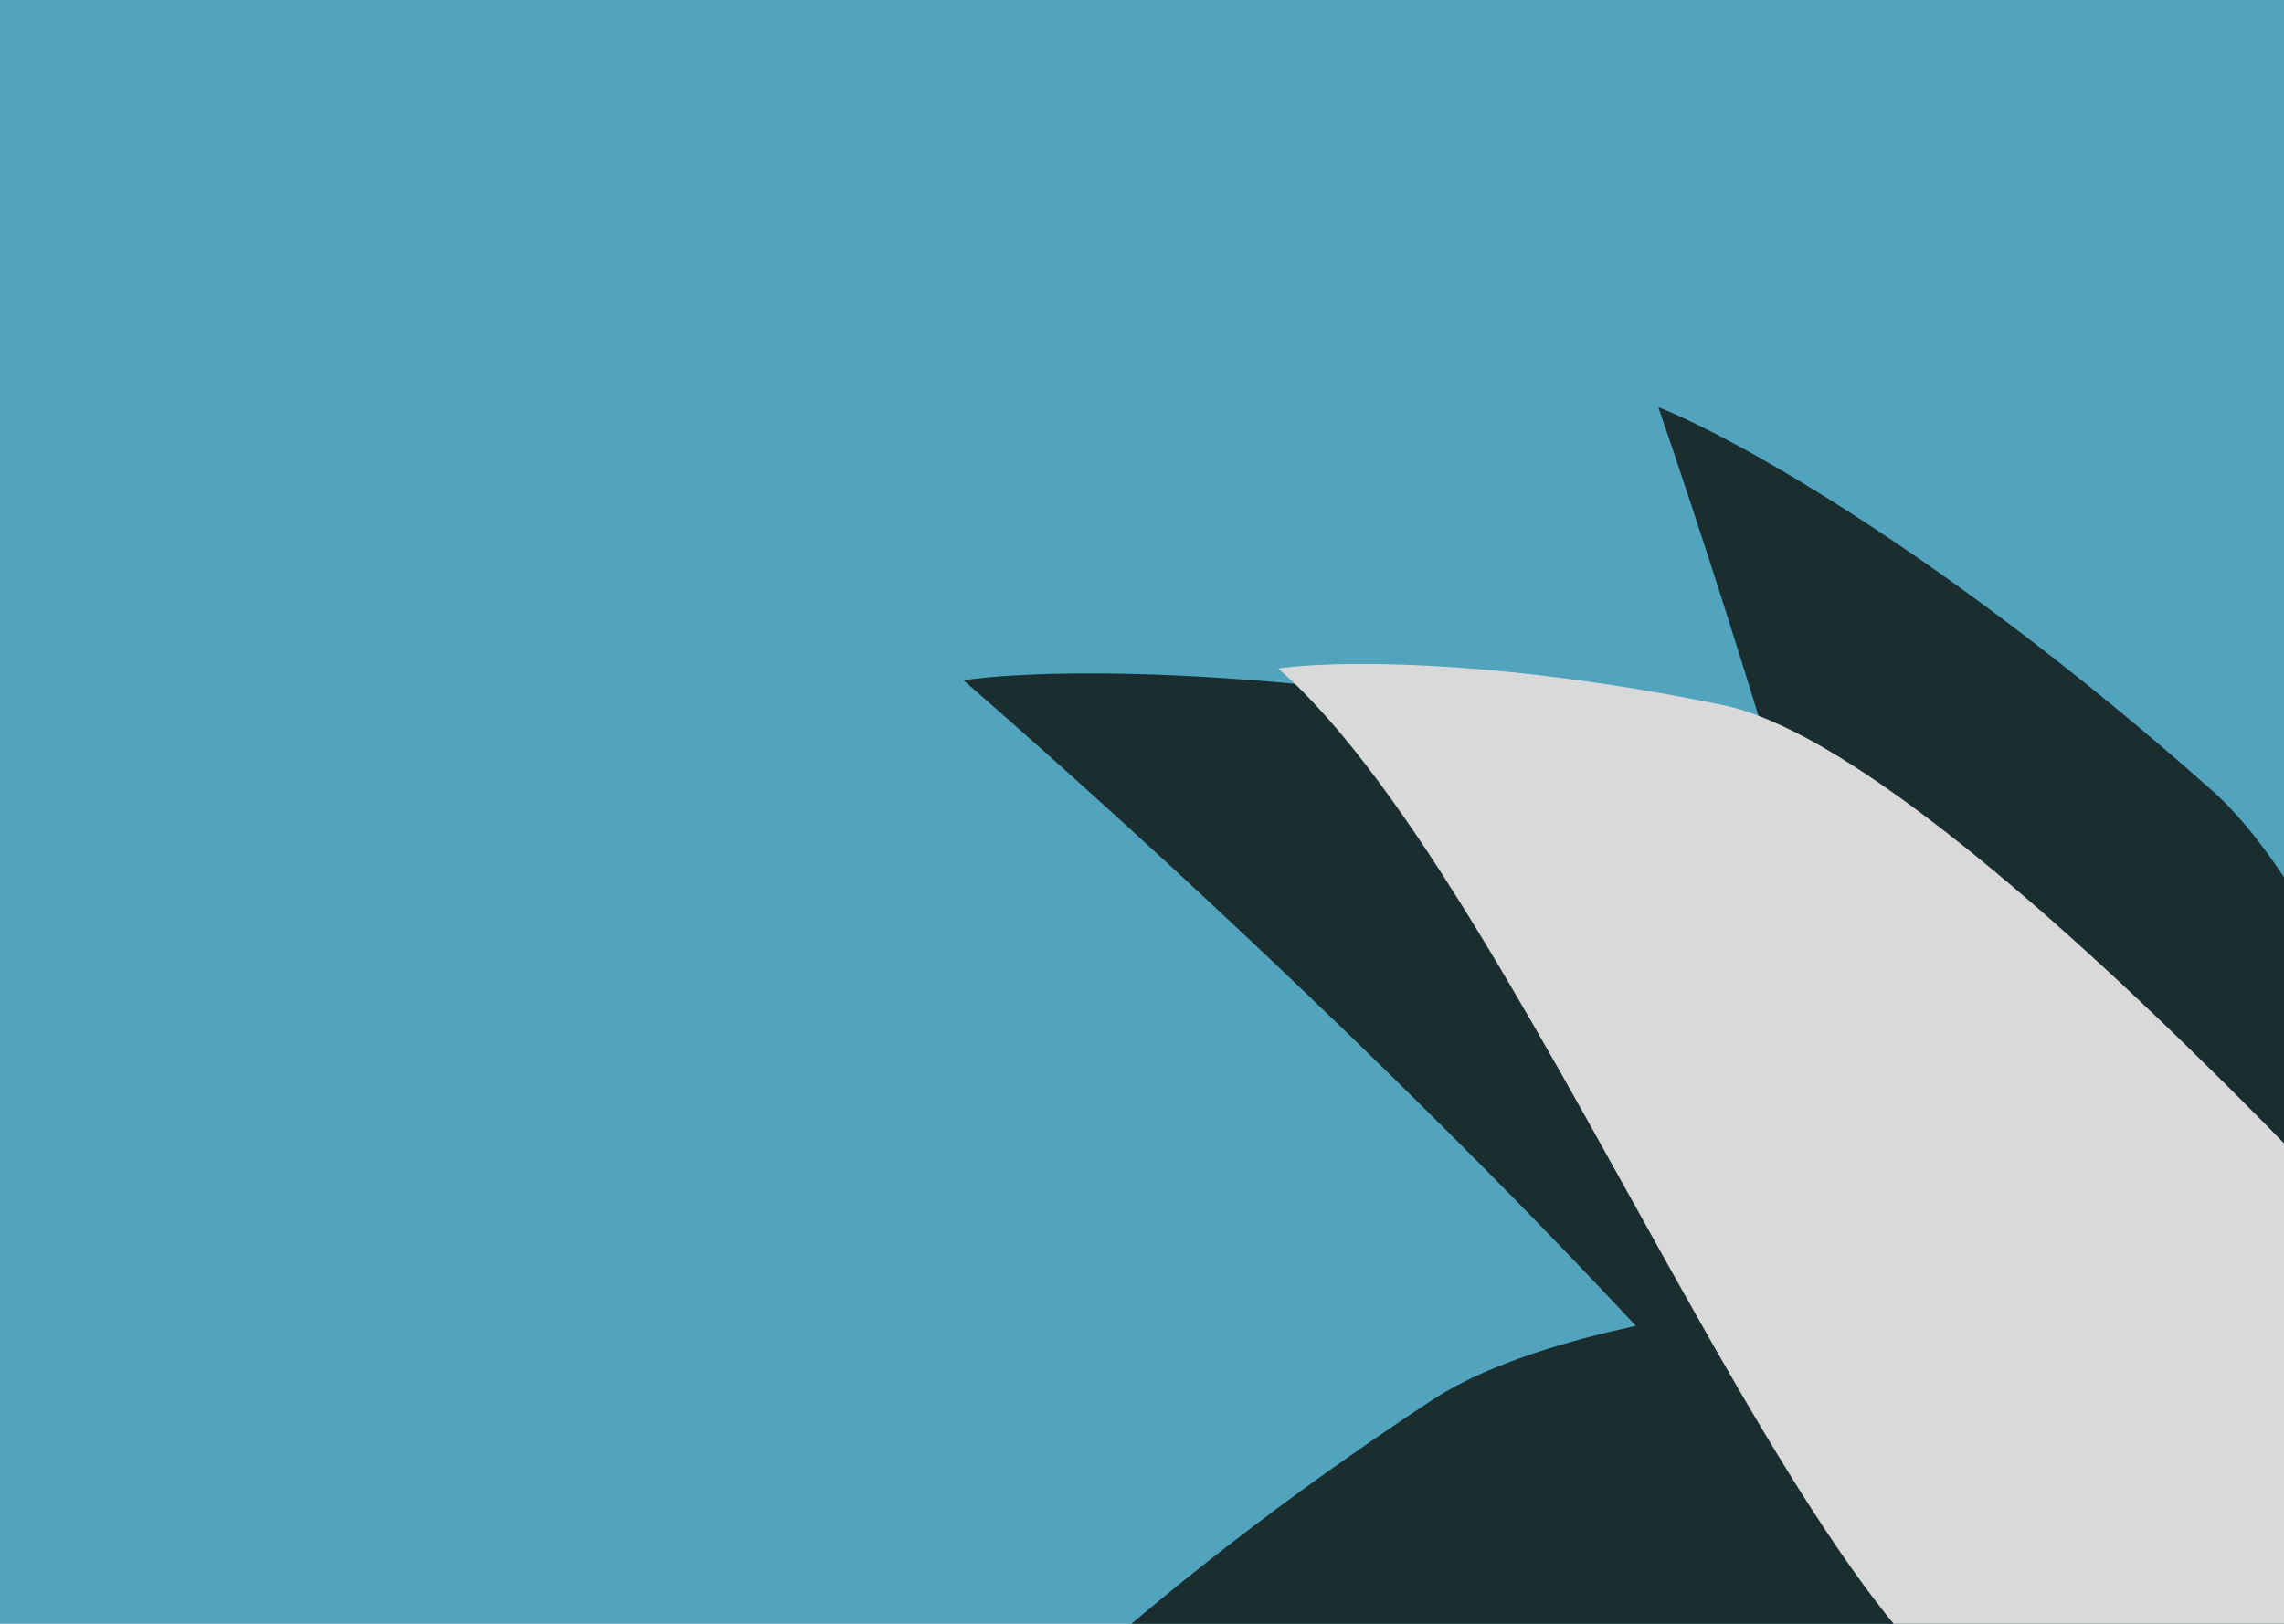 <svg width="1440" height="1024" viewBox="0 0 1440 1024" fill="none" xmlns="http://www.w3.org/2000/svg">
<g clip-path="url(#clip0_141_103)">
<rect width="1440" height="1024" fill="#52A3BD"/>
<g style="mix-blend-mode:screen">
<path d="M2000 1368.07C1775.74 1411.14 1325.47 1450.68 1318.42 1264.33C1311.61 1084.3 856.969 646.177 607.461 429.009C656.425 421.672 809.585 418.353 1030.51 463.764C1251.44 509.175 1768.89 1085.56 2000 1368.07Z" fill="#1A2E30"/>
</g>
<g style="mix-blend-mode:screen">
<path d="M1781.99 1766.31C1566.24 1691.48 1156.53 1500.58 1243.59 1335.68C1327.71 1176.37 1153.04 569.618 1045.55 256.791C1091.62 274.919 1225.92 348.624 1394.54 498.415C1563.16 648.205 1723.1 1406.09 1781.99 1766.31Z" fill="#1A2E30"/>
</g>
<g style="mix-blend-mode:screen">
<path d="M2227.69 836.964C2099.57 1025.99 1809.13 1372.34 1672.38 1245.56C1540.27 1123.07 908.987 1134.75 578.997 1157.62C608.432 1117.81 714.385 1007.16 902.714 883.053C1091.04 758.945 1864.5 800.615 2227.69 836.964Z" fill="#1A2E30"/>
</g>
<g style="mix-blend-mode:luminosity">
<path d="M1728 1043.22C1579.5 1071.72 1415.92 1055.22 1296.5 1086.5C1166.84 1120.46 971.084 565.332 805.86 421.569C838.285 416.713 939.707 414.515 1086 444.577C1232.3 474.639 1574.96 856.196 1728 1043.22Z" fill="#D9D9D9"/>
</g>
</g>
<defs>
<clipPath id="clip0_141_103">
<rect width="1440" height="1024" fill="white"/>
</clipPath>
</defs>
</svg>
